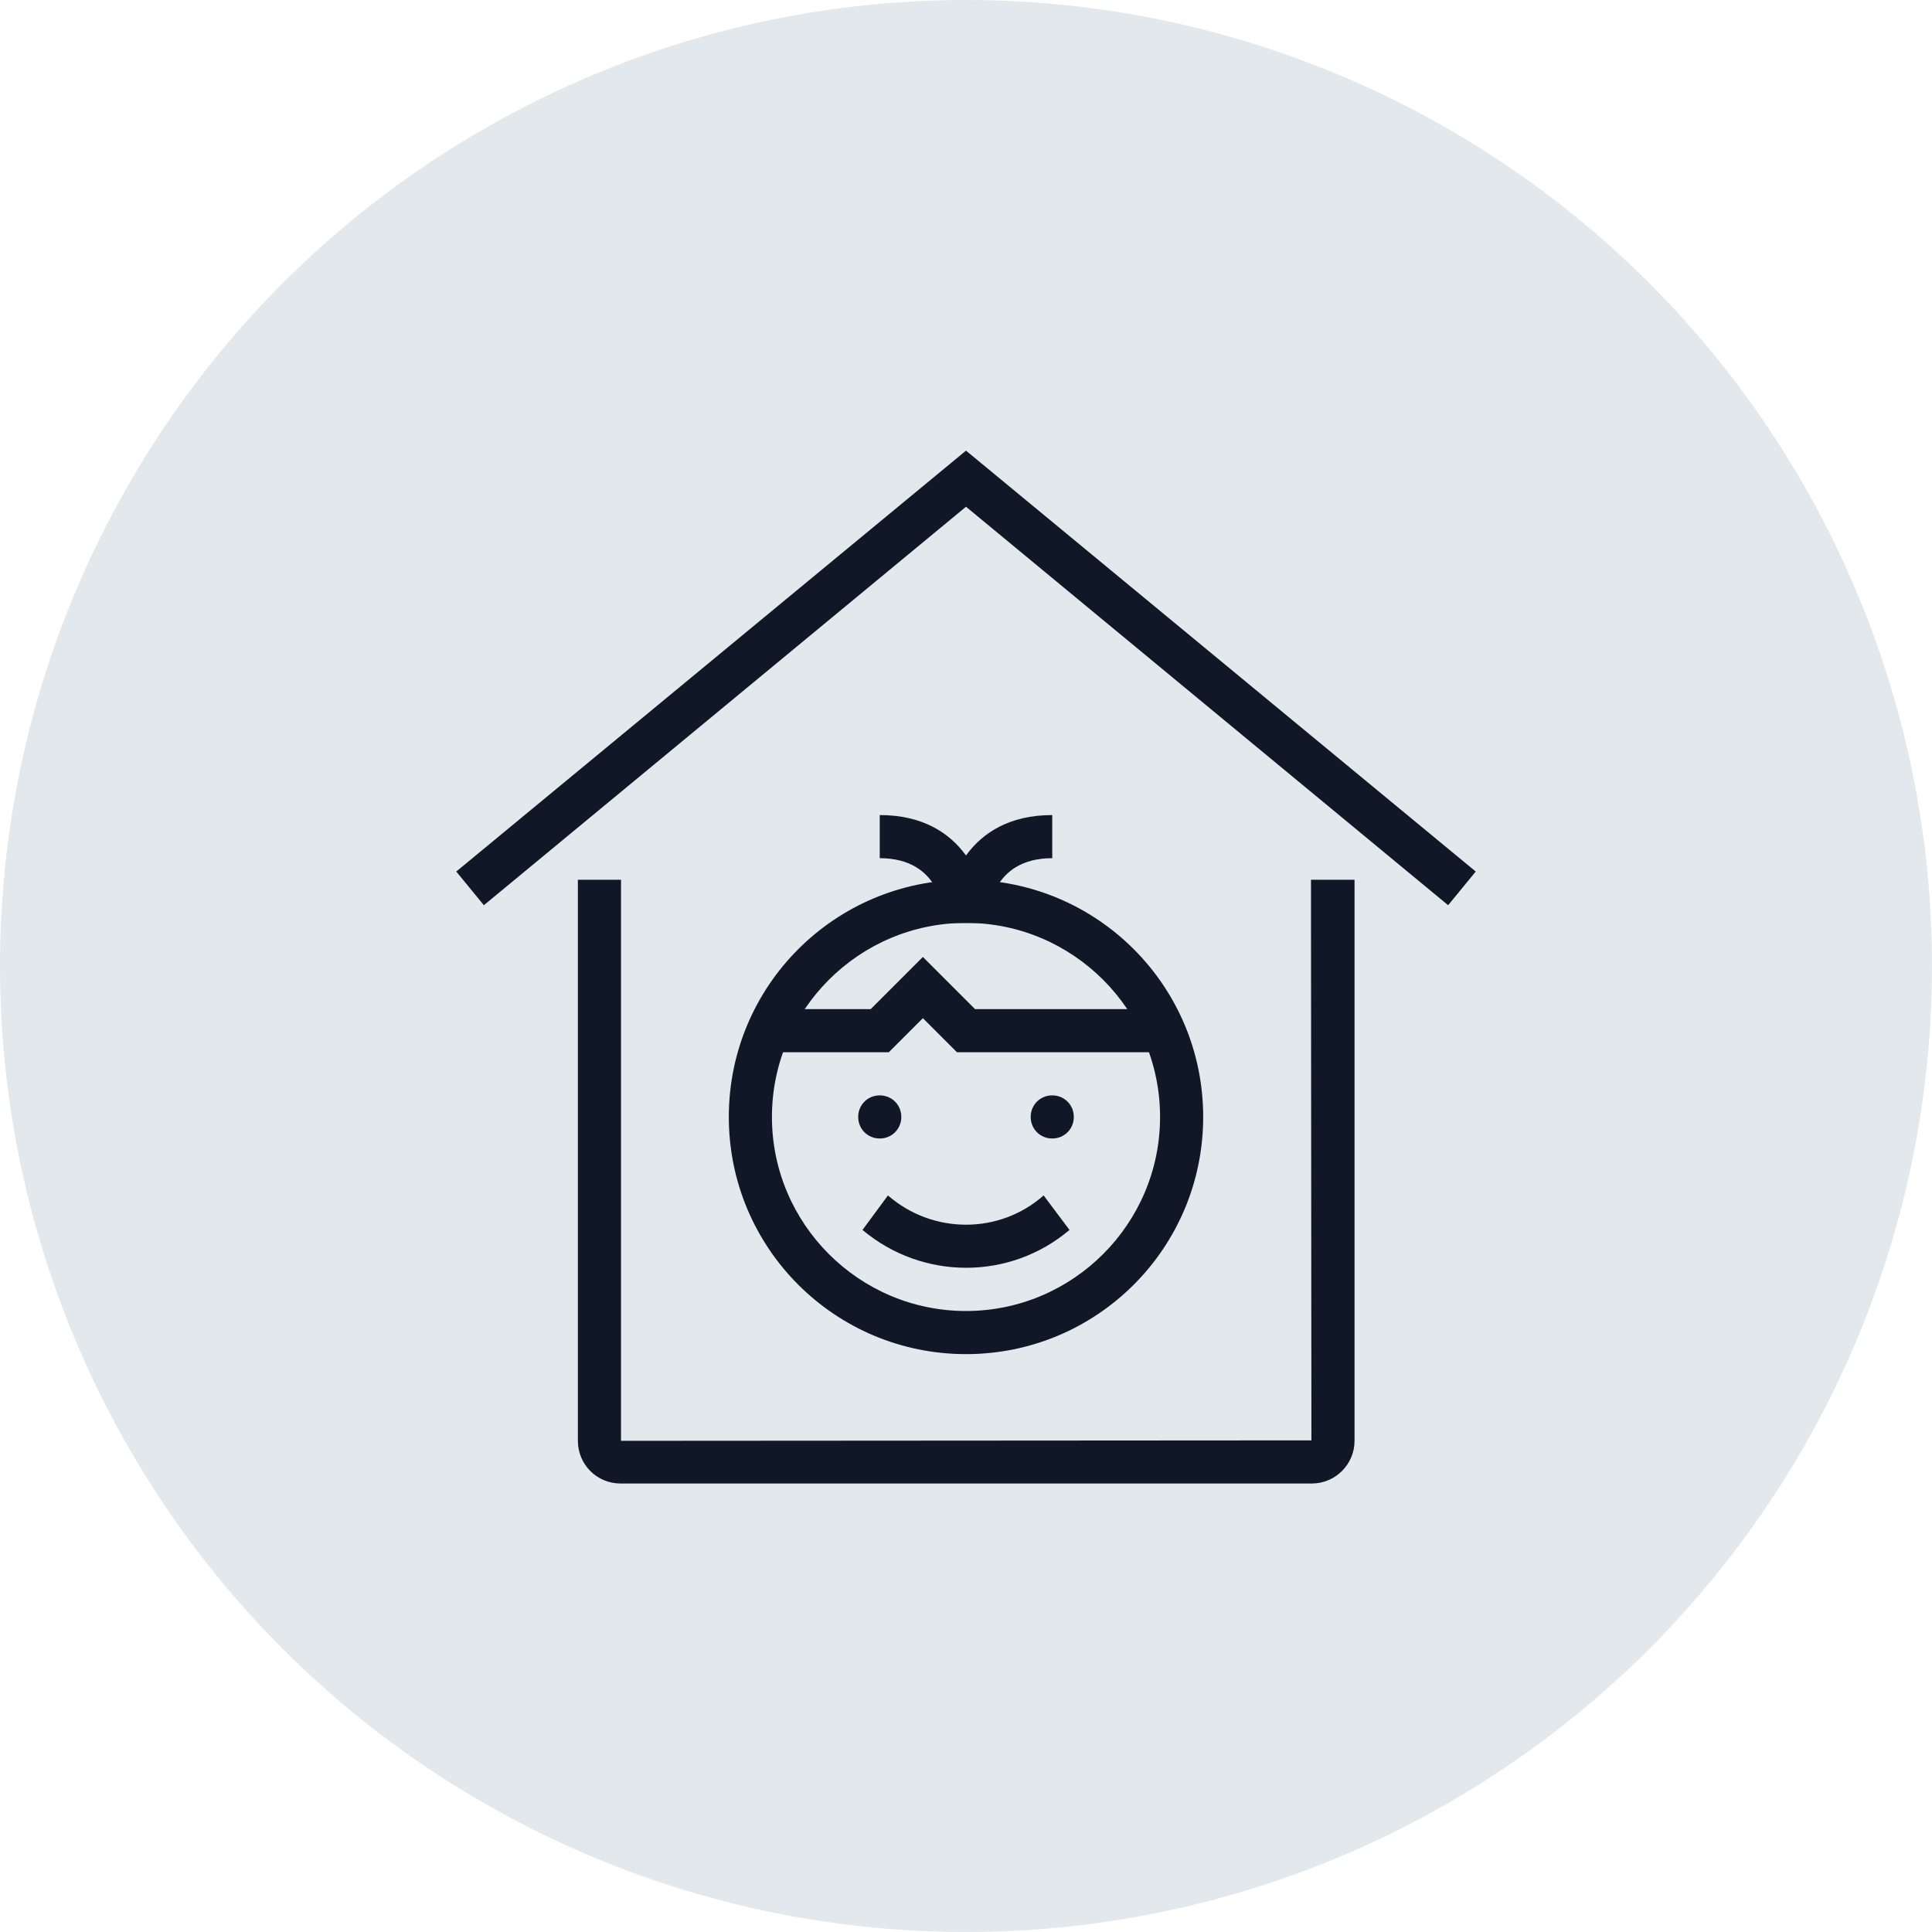 <?xml version="1.0" encoding="UTF-8"?>
<svg width="56px" height="56px" viewBox="0 0 56 56" version="1.1" xmlns="http://www.w3.org/2000/svg" xmlns:xlink="http://www.w3.org/1999/xlink">
    <!-- Generator: Sketch 57.1 (83088) - https://sketch.com -->
    <title>137-G56px</title>
    <desc>Created with Sketch.</desc>
    <g id="NEW_icons" stroke="none" stroke-width="1" fill="none" fill-rule="evenodd">
        <g id="icons_UD_new-Copy" transform="translate(-1728, -17575)">
            <g id="137-G56px" transform="translate(1728, 17575)">
                <circle id="Oval-Copy-1109" fill="#E3E8EC" cx="28" cy="28" r="28"></circle>
                <g id="137-B32px-Copy-3" transform="translate(8, 8)">
                    <path d="M30,17.5 L30,18.75 L30,18.75 L30.012,33.75 L10,33.763 L10,20 L10,18.75 L10,17.5 L8.75,17.5 L8.75,33.763 C8.75,34.45 9.3,35 9.988,35 L30.025,35 C30.7,35 31.262,34.45 31.262,33.763 L31.262,17.5 L30,17.5 Z" id="Path" fill="#101828" fill-rule="nonzero"></path>
                    <polygon id="Path" fill="#101828" fill-rule="nonzero" points="33.975 18.238 20 6.688 6.025 18.238 5.225 17.262 20 5.062 34.775 17.262"></polygon>
                    <path d="M20,18.75 C23.1,18.75 25.625,21.275 25.625,24.375 C25.625,27.475 23.1,30 20,30 C16.9,30 14.375,27.475 14.375,24.375 C14.375,21.275 16.9,18.75 20,18.75 L20,18.75 Z M20,17.5 C16.2,17.5 13.125,20.575 13.125,24.375 C13.125,28.175 16.2,31.25 20,31.25 C23.8,31.25 26.875,28.175 26.875,24.375 C26.875,20.575 23.8,17.5 20,17.5 L20,17.5 Z" id="Shape" fill="#101828" fill-rule="nonzero"></path>
                    <path d="M17.5,23.75 C17.15,23.75 16.875,24.025 16.875,24.375 C16.875,24.725 17.15,25 17.5,25 C17.85,25 18.125,24.725 18.125,24.375 C18.125,24.025 17.85,23.75 17.5,23.75 L17.5,23.75 Z" id="Path" fill="#101828" fill-rule="nonzero"></path>
                    <path d="M22.5,23.75 C22.15,23.75 21.875,24.025 21.875,24.375 C21.875,24.725 22.15,25 22.5,25 C22.85,25 23.125,24.725 23.125,24.375 C23.125,24.025 22.85,23.75 22.5,23.75 L22.5,23.75 Z" id="Path" fill="#101828" fill-rule="nonzero"></path>
                    <path d="M17,27.65 C18.738,29.113 21.275,29.113 23,27.65 L22.25,26.65 C20.962,27.788 19.025,27.775 17.738,26.65 L17,27.65 Z" id="Path" fill="#101828" fill-rule="nonzero"></path>
                    <g id="Group" transform="translate(17.5, 15)" fill="#101828" fill-rule="nonzero">
                        <path d="M3.125,3.75 L1.875,3.75 C1.875,2.675 2.525,0.625 5,0.625 L5,1.875 C3.237,1.875 3.125,3.438 3.125,3.75 Z" id="Path"></path>
                        <path d="M1.875,3.75 C1.875,3.438 1.762,1.875 0,1.875 L0,0.625 C2.475,0.625 3.125,2.675 3.125,3.75 L1.875,3.75 L2.5,3.75 L1.875,3.75 Z" id="Path"></path>
                    </g>
                    <polygon id="Path" fill="#101828" fill-rule="nonzero" points="25.625 22.5 19.738 22.5 18.75 21.512 17.762 22.5 14.375 22.5 14.375 21.25 17.238 21.25 18.75 19.738 20.262 21.25 25.625 21.25"></polygon>
                    <rect id="Rectangle" x="0" y="0" width="40" height="40"></rect>
                </g>
            </g>
        </g>
    </g>
</svg>
